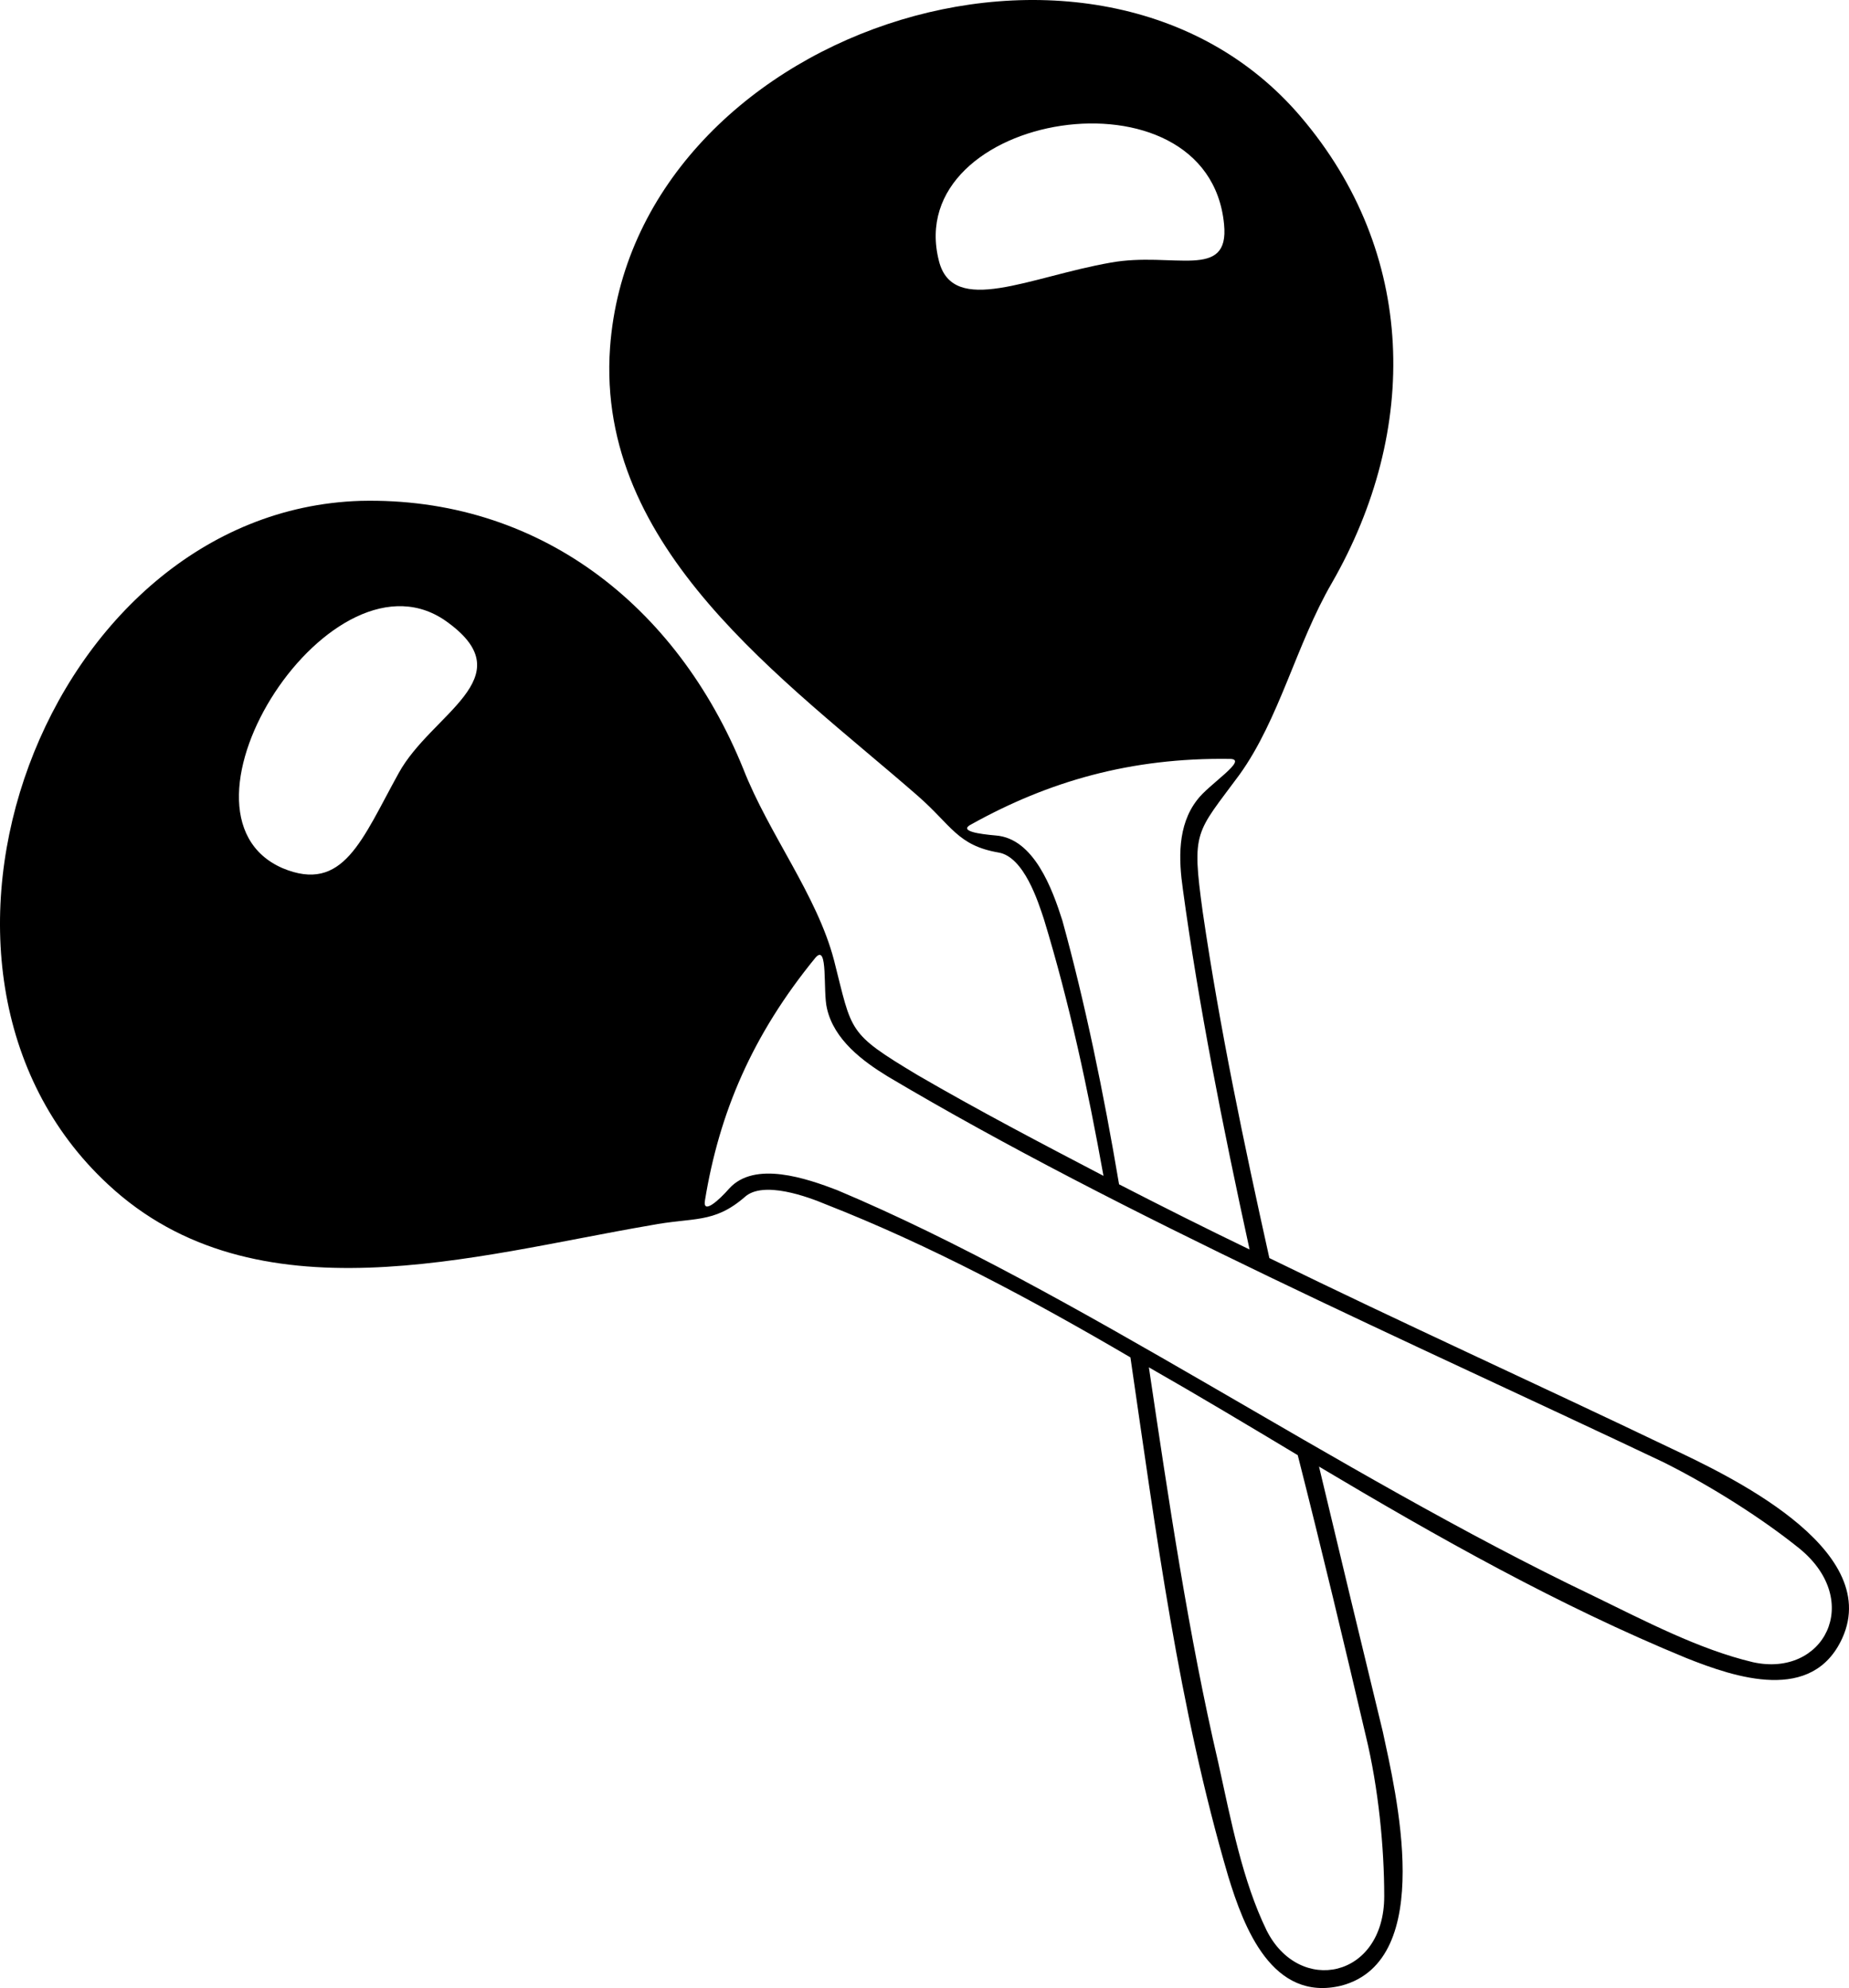 <?xml version="1.0" encoding="utf-8"?>
<!-- Generator: Adobe Illustrator 16.0.0, SVG Export Plug-In . SVG Version: 6.00 Build 0)  -->
<!DOCTYPE svg PUBLIC "-//W3C//DTD SVG 1.1//EN" "http://www.w3.org/Graphics/SVG/1.1/DTD/svg11.dtd">
<svg version="1.1" xmlns="http://www.w3.org/2000/svg" xmlns:xlink="http://www.w3.org/1999/xlink" x="0px" y="0px"
	 width="762.973px" height="820.361px" viewBox="0 0 762.973 820.361" enable-background="new 0 0 762.973 820.361"
	 xml:space="preserve">
<path d="M689.384,597.582c-54.997-26.363-110.562-51.52-165.591-78.439c-10.527-47.395-20.472-94.779-27.495-142.775
	c-4.676-33.939-2.914-32.178,15.21-56.762c16.402-22.828,23.427-53.834,38.048-79.004c36.28-63.176,35.093-136.326-12.872-192.501
	c-84.274-98.9-275.617-34.528-284.961,95.388c-5.861,83.075,71.97,136.905,126.961,184.898
	c14.053,12.287,16.381,20.477,33.363,23.412c10.525,1.762,16.39,20.485,18.713,27.508c10.54,34.523,18.158,70.224,24.582,105.91
	c-25.754-13.455-51.496-26.93-76.658-41.553c-29.26-17.561-26.913-17.561-34.531-47.393c-7.027-26.906-26.906-52.071-37.443-78.99
	c-27.508-67.87-84.854-112.361-157.994-110.598C18.822,210.777-51.398,399.777,44.564,488.723
	c60.846,56.746,151.551,29.257,223.518,16.963c18.131-3.511,26.324-0.584,39.211-11.711c7.594-7.002,26.322,0,33.344,2.945
	c43.299,16.97,84.853,39.212,125.824,63.208c10.525,71.966,19.877,144.511,40.362,214.159c6.434,21.063,18.142,52.091,46.804,45.059
	c39.205-10.535,22.231-80.162,16.976-104.744c-8.788-36.271-17.556-72.557-26.325-109.416
	c49.156,29.271,98.895,57.344,151.563,79.004c20.472,8.167,52.062,18.707,64.359-8.193
	C777.169,638.537,711.613,608.127,689.384,597.582z M164.519,319.018c-15.225,27.496-22.817,49.75-47.978,39.211
	C64.465,335.408,137.604,221.3,184.996,257C216.031,279.822,177.982,294.452,164.519,319.018z M387.466,107.783
	C371.672,46.34,498.654,25.262,505.098,92.562c2.319,23.409-21.075,11.126-46.838,15.819
	C424.91,114.227,393.33,130.61,387.466,107.783z M438.378,379.869c-4.093-12.874-11.689-33.938-27.495-35.104
	c-6.442-0.576-15.818-1.762-9.961-4.668c31.606-17.564,65.539-27.517,106.504-26.933c8.201,0-8.782,10.542-13.466,16.972
	c-8.183,10.537-7.6,24.584-5.854,36.858c6.444,47.399,16.404,97.731,27.521,148.614c-18.155-8.75-35.699-17.559-53.855-26.896
	C455.351,450.66,447.733,413.801,438.378,379.869z M563.598,716.336c5.255,21.663,7.593,46.24,7.593,66.137
	c0,33.945-35.093,40.964-48.562,14.055c-9.947-20.48-14.623-45.057-19.894-69.05c-12.292-52.679-20.47-108.237-28.659-163.245
	c20.463,11.673,40.943,23.95,61.43,36.248C545.475,639.685,554.826,678.895,563.598,716.336z M723.336,685.908
	c-22.229-5.271-44.458-16.972-66.117-27.498C550.73,607.51,444.24,532.611,345.352,491.07c-12.297-4.686-33.942-12.289-44.482-0.585
	c-4.097,4.685-11.119,11.095-9.945,4.685c5.849-35.715,19.297-67.893,45.641-100.072c5.26-5.863,2.922,14.027,4.676,21.06
	c2.924,12.882,14.613,21.653,25.16,28.093c96.543,57.33,216.504,110.01,320.076,159.168c19.891,9.949,40.965,23.396,56.18,35.686
	C768.977,660.752,752.602,692.349,723.336,685.908z"/>
</svg>
